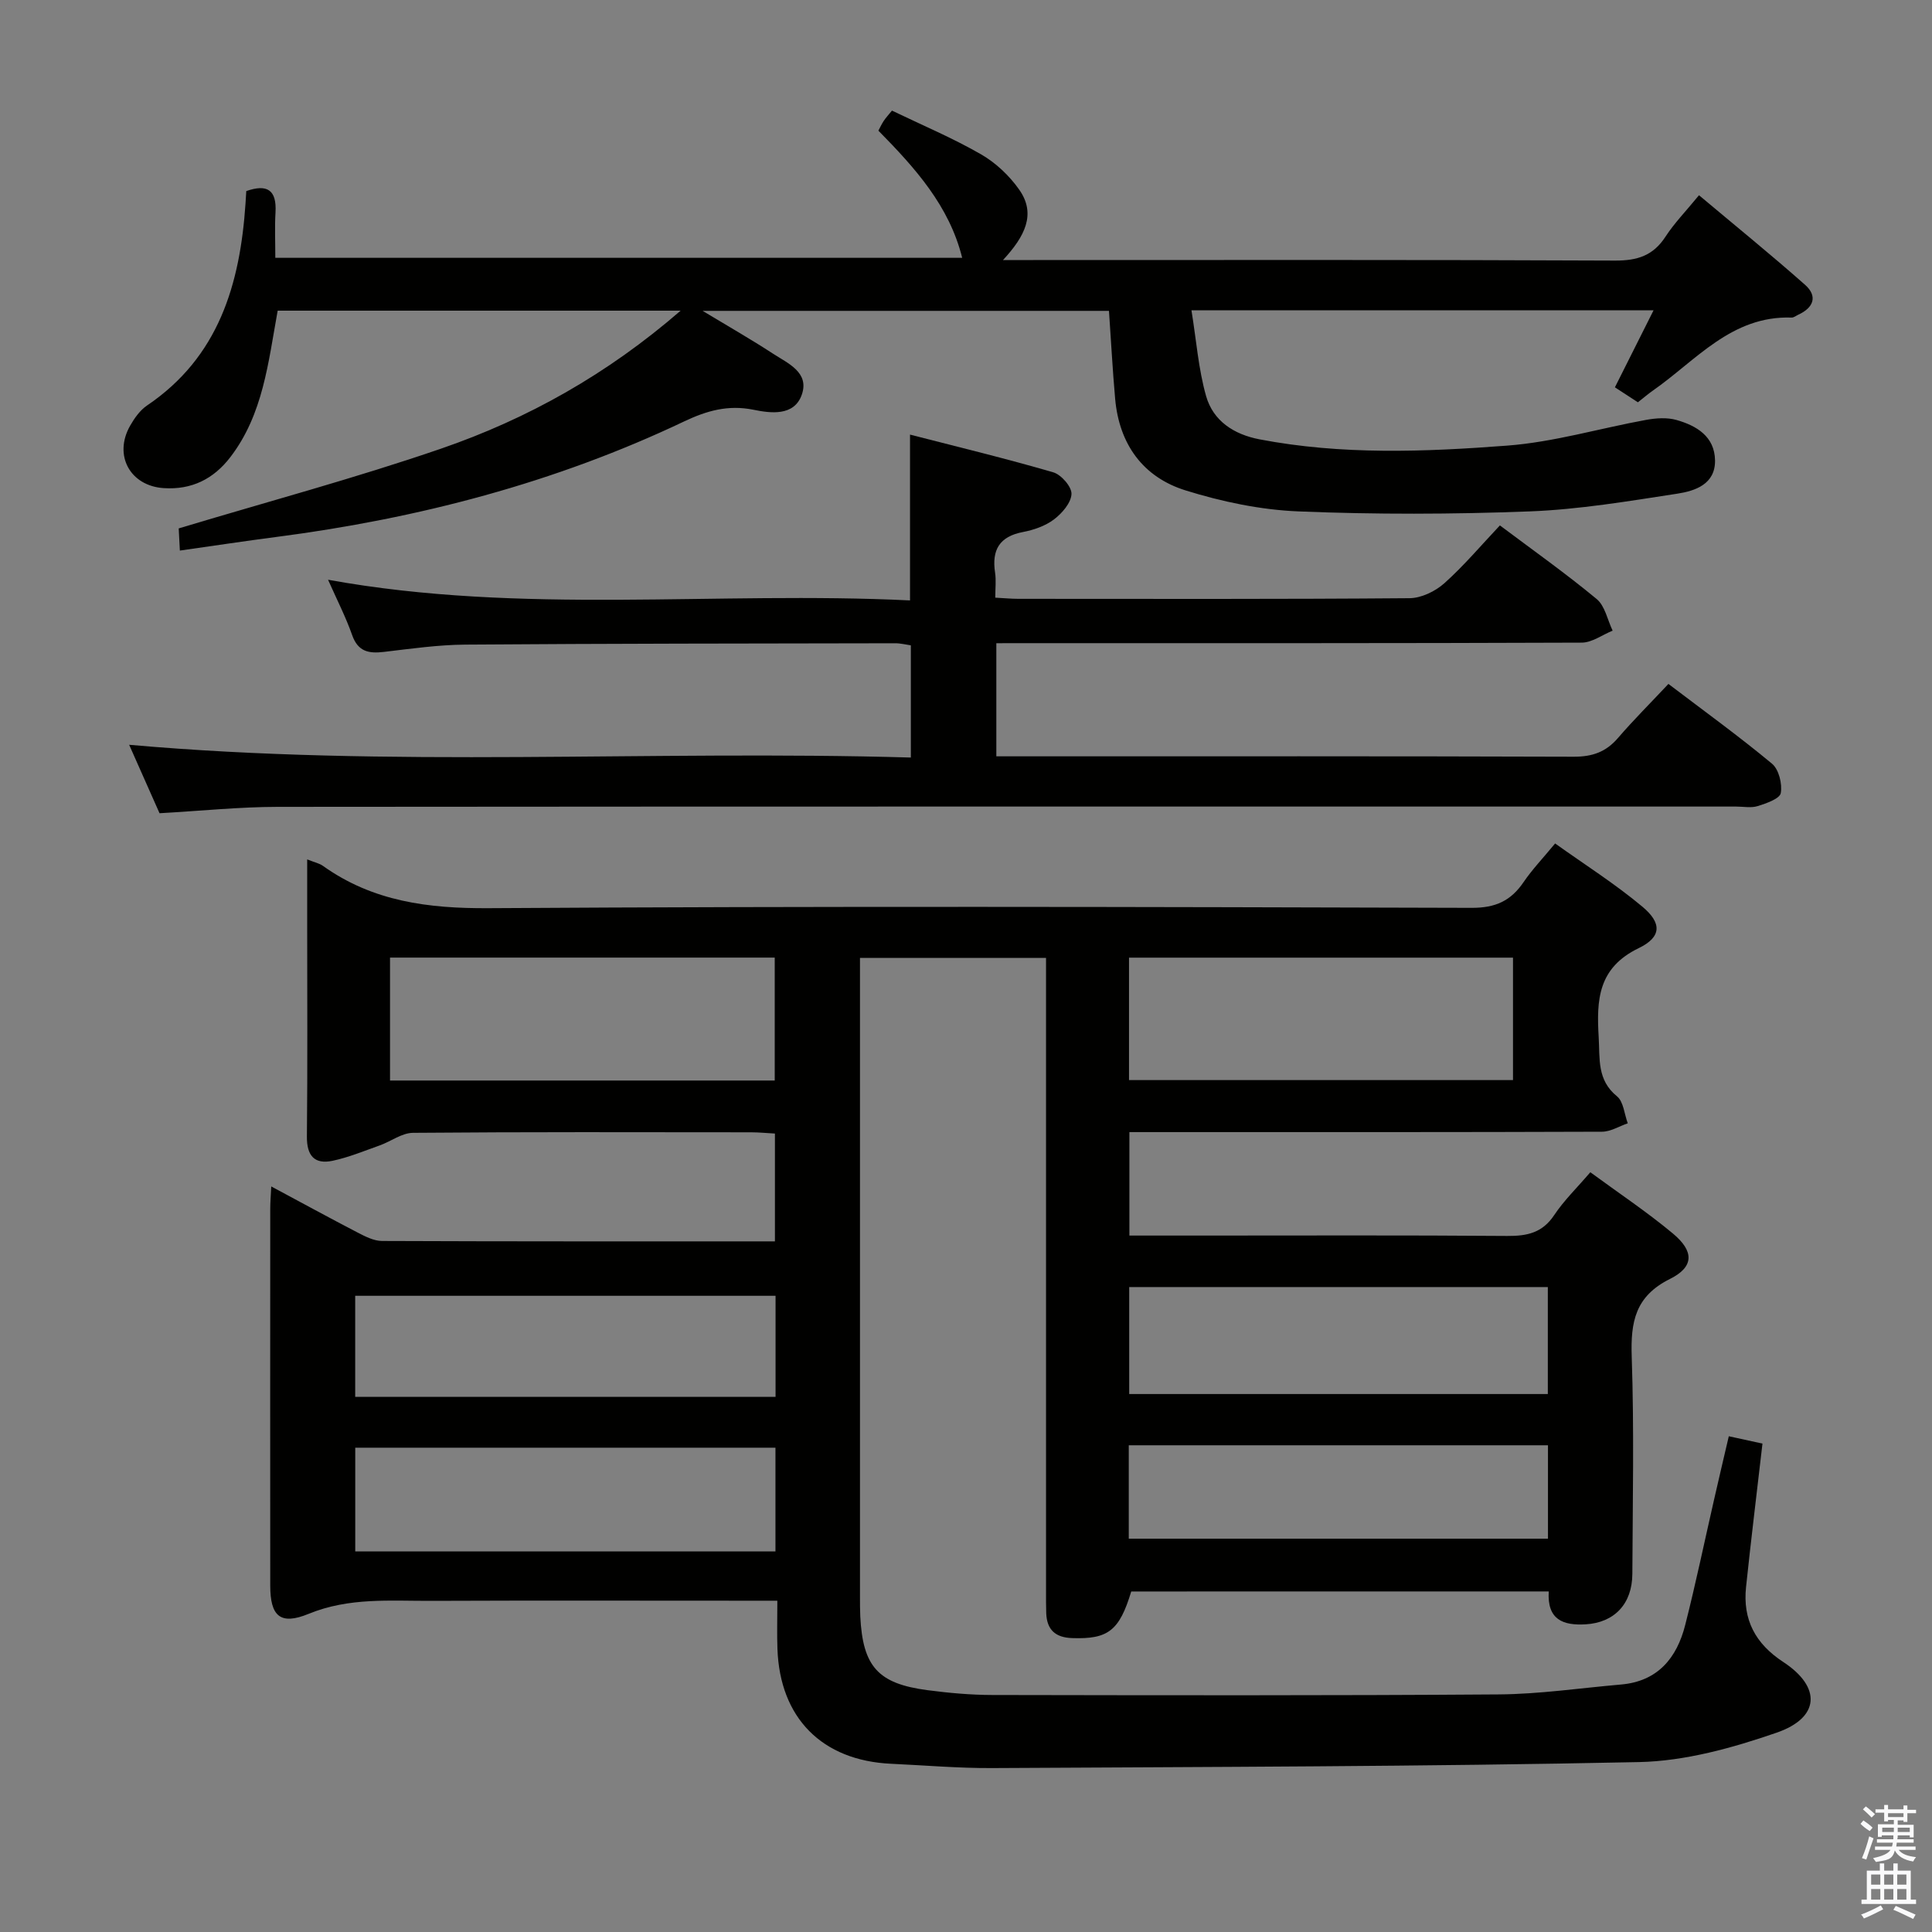 <svg enable-background="new 0 0 400 400" viewBox="0 0 400 400" xmlns="http://www.w3.org/2000/svg"><rect x="0" y="0" width="400" height="400" fill="#808080" stroke="none"/><path d="m385.2 377.6.6-.7c.6.4 1.3.9 1.9 1.5l-.6.7c-.8-.5-1.4-1-1.9-1.5zm.3 7.1c.6-1.4 1.1-2.9 1.5-4.5.3.1.6.3.9.4-.5 1.4-1 2.9-1.5 4.4zm.2-10.1.6-.6c.7.5 1.3 1.1 1.9 1.6l-.7.7c-.6-.6-1.2-1.2-1.8-1.7zm8.4-.8h.8v.9h1.8v.7h-1.8v1.8h-.8v-.3h-1.2v.9h3.3v2.6h-.8v-.4h-2.5c0 .3 0 .6-.1.8h3.4v.7h-3.5c0 .3-.1.6-.1.8h4v.7h-3.5c.7.9 1.9 1.3 3.6 1.5-.2.2-.4.5-.6.9-1.9-.3-3.2-1.1-3.8-2.3-.5 2.1-1.8 2-3.9 2.4-.2-.3-.4-.5-.6-.8 1.9-.4 3.1-.9 3.6-1.7h-3.2v-.7h3.5c.1-.2.1-.5.2-.8h-3.3v-.7h3.4c0-.2 0-.5 0-.8h-2.4v.3h-.8v-2.6h3.3v-.9h-1.2v.3h-.8v-1.8h-1.8v-.7h1.8v-.9h.8v.9h3.2zm-4.4 5.5h2.4c0-.3 0-.6 0-.9h-2.4zm1.2-3.1h3.2v-.8h-3.2zm4.4 2.2h-2.4v.9h2.5v-.9z" fill="#fafafb"/><path d="m389.2 385.8h.9v1.5h1.9v-1.5h.9v1.5h2.7v6h1.1v.9h-11.3v-.9h1.1v-6h2.7zm.2 8.7.5.8c-1.2.6-2.5 1.3-4 1.9-.2-.3-.3-.6-.6-.8 1.6-.6 3-1.3 4.1-1.9zm-2-4.3h1.9v-2.1h-1.9zm0 3.1h1.9v-2.2h-1.9zm2.7-3.1h1.9v-2.1h-1.9zm0 3.1h1.9v-2.2h-1.9zm2.4 1.3c1.4.6 2.7 1.2 4.1 1.8l-.5.9c-1.5-.7-2.8-1.4-4.1-1.9zm2.2-6.5h-1.9v2.1h1.9zm-1.9 5.2h1.9v-2.2h-1.9z" fill="#fafafb"/><g fill="#010100"><path d="m160.94 331.41c-2.64 0-4.6 0-6.55 0-21.67 0-43.33-.06-64.99.03-8.56.04-17.09-.76-25.5 2.69-5.93 2.43-7.95.42-7.95-5.87-.02-26-.01-52 0-77.99 0-1.29.11-2.58.21-4.63 6.26 3.35 12.03 6.51 17.87 9.54 1.58.82 3.37 1.74 5.06 1.75 26.99.11 53.98.08 81.35.08 0-7.46 0-14.68 0-22.32-1.7-.09-3.32-.26-4.94-.26-23.33-.02-46.66-.09-69.99.11-2.32.02-4.59 1.79-6.93 2.62-3.22 1.14-6.41 2.47-9.73 3.17-3.76.79-5.35-1.07-5.31-5.03.15-14.66.06-29.33.06-44 0-4.28 0-8.57 0-13.37 1.51.61 2.51.8 3.26 1.34 10.34 7.38 21.82 8.84 34.37 8.76 67.83-.43 135.66-.27 203.48-.07 4.95.01 8.1-1.46 10.74-5.34 1.77-2.6 3.97-4.9 6.52-7.99 6.12 4.37 12.42 8.36 18.08 13.1 4.03 3.37 4 6.26-.77 8.57-8.45 4.08-8.75 10.73-8.29 18.43.27 4.47-.38 8.86 3.79 12.25 1.36 1.1 1.52 3.69 2.23 5.59-1.78.61-3.56 1.74-5.35 1.74-29.83.11-59.66.08-89.49.08-2.64 0-5.29 0-8.34 0v21.42h14.73c21.17 0 42.33-.09 63.49.08 4.13.03 7.29-.64 9.74-4.33 2.01-3.02 4.68-5.6 7.47-8.86 5.78 4.25 11.69 8.18 17.11 12.7 4.39 3.66 4.4 6.89-.62 9.39-7.21 3.59-8.16 8.9-7.92 16.08.51 14.98.2 29.99.13 44.99-.03 6.24-3.75 10.09-9.67 10.44-4.65.27-8-.93-7.64-6.81-28.94 0-57.69 0-86.44.01-2.46 8.14-4.8 9.91-12.24 9.65-3.49-.12-5.23-1.74-5.36-5.16-.05-1.5-.04-3-.04-4.5 0-41.66 0-83.33 0-124.99 0-1.96 0-3.92 0-6.17-12.97 0-25.38 0-38.52 0v5.33 126.99c0 1.33 0 2.67.06 4 .52 10.38 3.65 13.93 13.9 15.28 4.44.58 8.94.99 13.41 1 34.96.06 69.91.13 104.87-.12 8.45-.06 16.9-1.32 25.34-2.05 7.59-.66 11.54-5.49 13.27-12.31 2.21-8.68 4.03-17.46 6.03-26.19.95-4.17 1.93-8.33 3-12.9 2.62.57 4.77 1.04 6.97 1.52-1.18 10.27-2.38 19.97-3.4 29.7-.71 6.73 1.9 11.72 7.71 15.52 7.92 5.19 7.6 11.53-1.37 14.63-9.14 3.16-18.94 5.89-28.51 6.09-44.62.94-89.26.99-133.89 1.24-6.98.04-13.96-.57-20.94-.89-14.31-.66-23.05-9.48-23.54-23.82-.11-2.98-.02-5.98-.02-9.94zm-80.19-107.7h79.65c0-8.66 0-17.03 0-25.45-26.72 0-53.01 0-79.65 0zm153-.09h79.5c0-8.64 0-16.9 0-25.35-26.61 0-52.88 0-79.5 0zm86.71 65c0-7.61 0-14.81 0-22.15-29.06 0-57.75 0-86.67 0v22.15zm-159.91 11.11c-29.12 0-57.97 0-87 0v21.47h87c0-7.32 0-14.23 0-21.47zm.02-31.45c-29.11 0-57.97 0-87.03 0v20.93h87.03c0-7.15 0-13.9 0-20.93zm73.13 50.29h86.79c0-6.69 0-12.94 0-19.34-29.06 0-57.78 0-86.79 0z"/><path d="m57.49 64.32c-1.96 10.76-3.01 21.45-9.78 30.3-3.49 4.56-8.03 6.82-13.82 6.44-6.96-.46-10.43-6.8-6.95-12.92.89-1.56 2.04-3.19 3.48-4.17 14.87-10.04 19.28-25.12 20.41-41.83.06-.82.1-1.64.16-2.58 4.31-1.51 6.32-.26 6.05 4.41-.18 2.98-.04 5.97-.04 9.41h142.21c-2.67-10.74-9.69-18.55-17.35-26.33.36-.67.68-1.38 1.1-2.01.45-.67 1.01-1.28 1.71-2.14 6.23 3 12.55 5.66 18.44 9.05 3.05 1.75 5.88 4.43 7.91 7.32 3.55 5.04 1.18 9.67-3.36 14.57h6.24c40.16 0 80.32-.08 120.48.11 4.63.02 7.9-1.03 10.45-4.96 1.8-2.77 4.15-5.18 6.93-8.57 7.39 6.21 14.81 12.22 21.95 18.54 2.66 2.35 1.8 4.74-1.4 6.2-.45.21-.92.6-1.36.59-12.48-.43-19.81 8.9-28.77 15.14-.95.66-1.83 1.43-3.07 2.4-1.43-.93-2.9-1.88-4.76-3.1 2.66-5.3 5.22-10.4 8-15.94-31.91 0-63.13 0-95.67 0 1.01 6.21 1.44 12.16 3.03 17.76 1.47 5.14 5.74 7.93 11.06 8.95 17.02 3.26 34.2 2.6 51.27 1.3 9.67-.73 19.17-3.58 28.78-5.33 2.04-.37 4.33-.53 6.27.02 4.16 1.18 7.91 3.41 7.99 8.36.07 4.94-4.11 6.33-7.81 6.9-10.16 1.56-20.36 3.28-30.6 3.67-15.93.61-31.91.65-47.84 0-7.85-.32-15.83-2-23.35-4.34-8.85-2.75-13.76-9.58-14.6-18.96-.53-5.94-.84-11.9-1.28-18.22-27.57 0-55.3 0-84.13 0 5.35 3.23 10.02 5.89 14.52 8.83 3.11 2.03 7.66 3.9 6 8.56-1.6 4.48-6.48 3.8-10.01 3.08-5.28-1.06-9.69.22-14.33 2.42-26.78 12.73-55.11 20.11-84.43 23.92-6.57.85-13.11 1.85-19.98 2.82-.1-1.83-.18-3.46-.24-4.59 18.27-5.5 36.47-10.38 54.25-16.49 17.97-6.18 34.45-15.4 49.67-28.59-28.36 0-55.73 0-83.43 0z"/><path d="m206.28 133.17v23.42h6.07c37.83 0 75.65-.05 113.48.08 3.83.01 6.65-.97 9.13-3.85 3.25-3.77 6.79-7.3 10.47-11.22 7.56 5.74 14.69 10.9 21.45 16.52 1.41 1.18 2.15 4.18 1.81 6.08-.21 1.17-2.99 2.13-4.77 2.69-1.37.43-2.97.1-4.47.1-100.65 0-201.3-.03-301.94.06-7.95.01-15.91.84-24.48 1.32-1.88-4.24-4.01-9.02-6.29-14.17 54.15 4.81 107.84 1.07 161.84 2.64 0-8.13 0-15.53 0-23.23-1.06-.15-2.17-.44-3.27-.43-29.66.05-59.32.06-88.97.28-5.62.04-11.26.85-16.86 1.51-3.13.37-5.36-.04-6.57-3.48-1.32-3.75-3.15-7.31-4.99-11.46 40.19 7.3 80.35 2.32 120.49 4.28 0-11.55 0-22.42 0-34.33 9.98 2.57 19.89 4.96 29.66 7.81 1.65.48 3.85 3.01 3.77 4.5-.09 1.84-1.97 4-3.64 5.26-1.79 1.35-4.17 2.17-6.41 2.6-4.89.93-6.48 3.73-5.77 8.41.24 1.59.04 3.25.04 5.18 1.89.1 3.34.24 4.79.24 26.99.01 53.99.09 80.98-.13 2.44-.02 5.32-1.42 7.19-3.08 4.07-3.64 7.62-7.86 11.52-11.99 6.84 5.13 13.63 9.94 20.03 15.24 1.73 1.43 2.24 4.33 3.31 6.55-2.13.86-4.26 2.47-6.39 2.48-38.33.15-76.65.11-114.98.11-1.95.01-3.9.01-6.23.01z"/></g></svg>